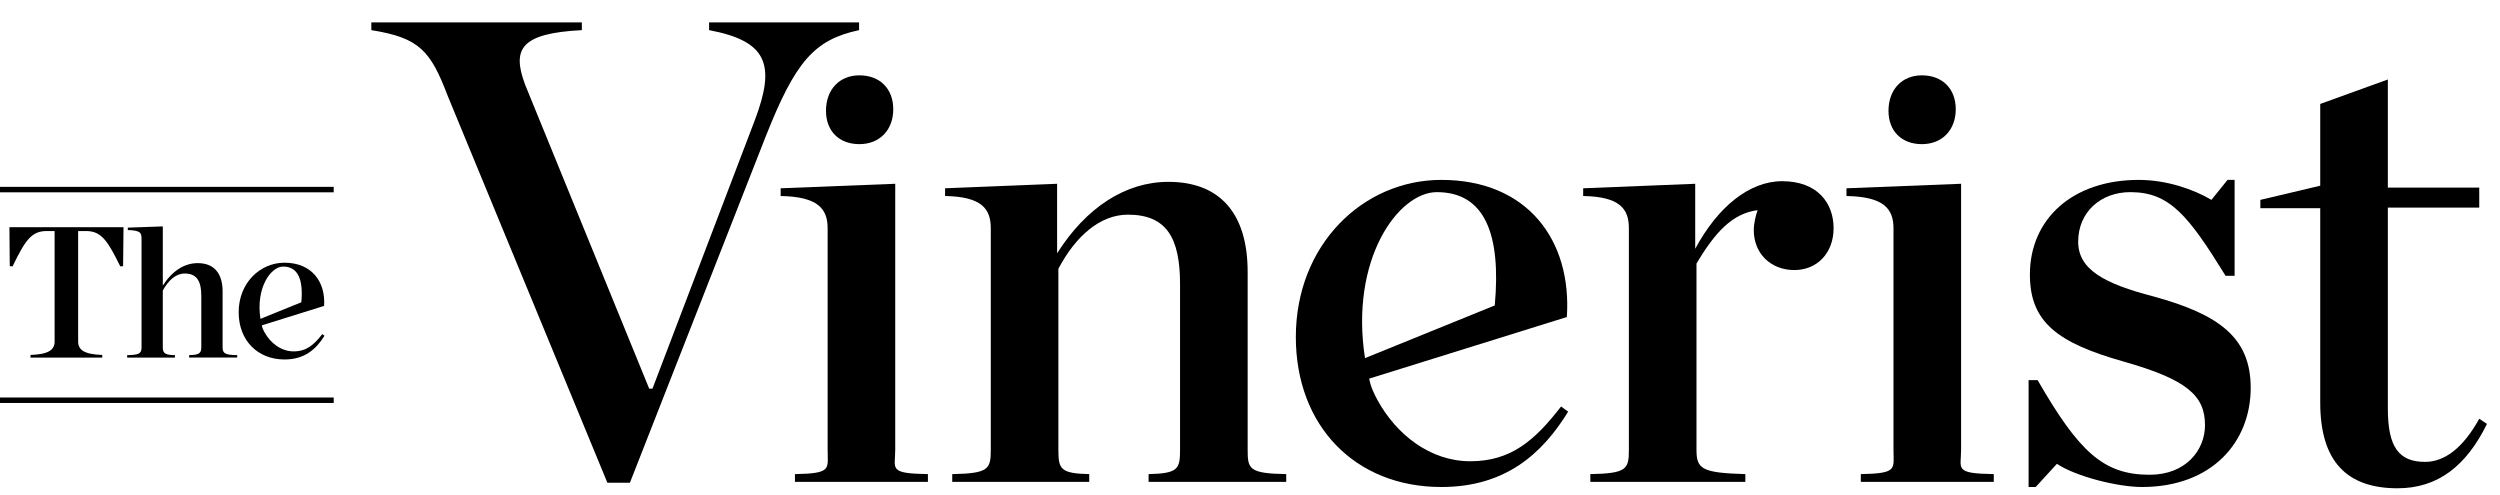 <svg width="96" height="19" viewBox="0 0 96 19" fill="none" xmlns="http://www.w3.org/2000/svg">
<path d="M17.201 3.703C16.533 1.948 16.113 1.453 14.259 1.157V0.86H22.343V1.157C19.994 1.28 19.648 1.874 20.167 3.258L24.93 14.926H25.054L28.984 4.618C29.8 2.467 29.454 1.577 27.229 1.157V0.86H32.989V1.157C31.259 1.527 30.542 2.368 29.405 5.236L24.189 18.536H23.323L17.201 3.703Z" fill="black"/>
<path d="M30.526 18.206C31.96 18.181 31.781 18.008 31.781 17.267V8.763C31.781 8.021 31.41 7.551 29.977 7.527V7.23L34.377 7.057V17.267C34.377 18.008 34.099 18.181 35.632 18.206V18.503H30.526V18.206Z" fill="black"/>
<path d="M36.566 18.206C37.975 18.181 38.046 18.008 38.046 17.267V8.763C38.046 8.021 37.7 7.551 36.291 7.527V7.23L40.593 7.057V9.727C41.705 7.972 43.213 6.983 44.869 6.983C46.822 6.983 47.91 8.169 47.91 10.444V17.267C47.91 18.008 47.957 18.181 49.391 18.206V18.503H44.106V18.206C45.243 18.181 45.314 18.008 45.314 17.267V10.913C45.314 9.133 44.795 8.243 43.312 8.243C42.249 8.243 41.309 9.059 40.642 10.32V17.267C40.642 18.008 40.713 18.181 41.826 18.206V18.503H36.566V18.206V18.206Z" fill="black"/>
<path d="M49.76 12.941C49.76 9.405 52.331 6.908 55.347 6.908C58.659 6.908 60.365 9.232 60.167 12.174C60.167 12.174 52.59 14.535 52.578 14.539C52.582 14.538 52.588 14.803 52.897 15.366C53.624 16.691 54.921 17.712 56.459 17.712C58.017 17.712 58.931 16.921 59.945 15.61L60.217 15.808C59.228 17.415 57.819 18.701 55.347 18.701C52.034 18.701 49.76 16.352 49.76 12.941ZM52.416 13.752L57.399 11.729C57.646 9.01 57.028 7.378 55.174 7.378C53.691 7.378 51.827 9.962 52.416 13.752Z" fill="black"/>
<path d="M61.069 18.206C62.478 18.181 62.549 18.008 62.549 17.267V8.763C62.549 8.021 62.203 7.551 60.794 7.527V7.23L65.096 7.057V9.554C65.961 7.947 67.172 6.958 68.433 6.958C69.793 6.958 70.41 7.798 70.41 8.763C70.41 9.702 69.793 10.37 68.903 10.37C67.988 10.37 67.345 9.727 67.345 8.837C67.345 8.59 67.419 8.268 67.493 8.07C66.529 8.194 65.862 8.911 65.145 10.122V17.267C65.145 18.008 65.34 18.157 67.021 18.206V18.503H61.069V18.206V18.206Z" fill="black"/>
<path d="M71.455 18.206C72.888 18.181 72.71 18.008 72.71 17.267V8.763C72.71 8.021 72.339 7.551 70.905 7.527V7.23L75.306 7.057V17.267C75.306 18.008 75.028 18.181 76.561 18.206V18.503H71.455V18.206Z" fill="black"/>
<path d="M77.898 14.597H78.245C79.827 17.341 80.766 18.231 82.546 18.231C83.93 18.231 84.672 17.291 84.672 16.327C84.672 15.19 83.98 14.572 81.532 13.88C79.011 13.163 77.948 12.372 77.948 10.543C77.948 8.416 79.579 6.908 82.126 6.908C83.213 6.908 84.252 7.279 84.919 7.675L85.537 6.908H85.809V10.592H85.463C84.029 8.268 83.312 7.378 81.804 7.378C80.667 7.378 79.802 8.145 79.802 9.282C79.802 10.345 80.791 10.889 82.694 11.383C85.216 12.075 86.427 12.965 86.427 14.893C86.427 16.97 84.944 18.701 82.249 18.701C81.335 18.701 79.728 18.305 78.986 17.811L78.17 18.701H77.898V14.597V14.597Z" fill="black"/>
<path d="M89.097 15.462V7.996H86.798V7.675L89.097 7.131V3.991L91.693 3.052V7.205H95.203V7.972H91.693V15.685C91.693 17.168 92.113 17.736 93.126 17.736C93.843 17.736 94.56 17.242 95.203 16.08L95.5 16.278C94.709 17.885 93.621 18.75 92.064 18.75C90.135 18.749 89.097 17.736 89.097 15.462Z" fill="black"/>
<path d="M31.718 4.254C31.718 3.445 32.23 2.893 32.999 2.893C33.788 2.893 34.301 3.405 34.301 4.195C34.301 4.983 33.789 5.535 32.999 5.535C32.23 5.535 31.718 5.042 31.718 4.254Z" fill="black"/>
<path d="M72.518 4.254C72.518 3.445 73.03 2.893 73.799 2.893C74.587 2.893 75.101 3.405 75.101 4.195C75.101 4.983 74.589 5.535 73.799 5.535C73.03 5.535 72.518 5.042 72.518 4.254Z" fill="black"/>
<path d="M9.165 11.989C9.165 10.875 9.975 10.088 10.926 10.088C11.97 10.088 12.507 10.82 12.445 11.747C12.445 11.747 10.058 12.491 10.054 12.493C10.055 12.493 10.056 12.575 10.154 12.754C10.383 13.171 10.793 13.493 11.276 13.493C11.766 13.493 12.055 13.244 12.375 12.831L12.46 12.892C12.148 13.399 11.704 13.804 10.926 13.804C9.881 13.803 9.165 13.063 9.165 11.989ZM10.001 12.244L11.571 11.607C11.649 10.75 11.454 10.236 10.871 10.236C10.402 10.236 9.816 11.049 10.001 12.244Z" fill="black"/>
<path d="M1.171 13.63C1.863 13.607 2.097 13.435 2.097 13.116V8.872H1.793C1.218 8.872 0.973 9.21 0.483 10.229L0.375 10.221L0.362 8.724H4.743L4.727 10.221L4.618 10.229C4.136 9.249 3.896 8.872 3.304 8.872H3.001V13.116C3.001 13.435 3.234 13.607 3.926 13.63V13.732H1.171V13.63Z" fill="black"/>
<path d="M4.883 13.638C5.335 13.63 5.435 13.576 5.435 13.343V9.231C5.435 8.966 5.451 8.849 4.908 8.834V8.741L6.252 8.694V10.968C6.602 10.416 7.069 10.104 7.591 10.104C8.206 10.104 8.548 10.478 8.548 11.194V13.341C8.548 13.575 8.65 13.63 9.109 13.637V13.73H7.263V13.637C7.628 13.629 7.73 13.575 7.73 13.341V11.358C7.73 10.798 7.558 10.503 7.091 10.503C6.756 10.503 6.469 10.759 6.251 11.156V13.343C6.251 13.576 6.359 13.631 6.718 13.638V13.732H4.883V13.638Z" fill="black"/>
<path d="M12.814 7.175H0V7.385H12.814V7.175Z" fill="black"/>
<path d="M12.814 15.264H0V15.474H12.814V15.264Z" fill="black"/>
</svg>
